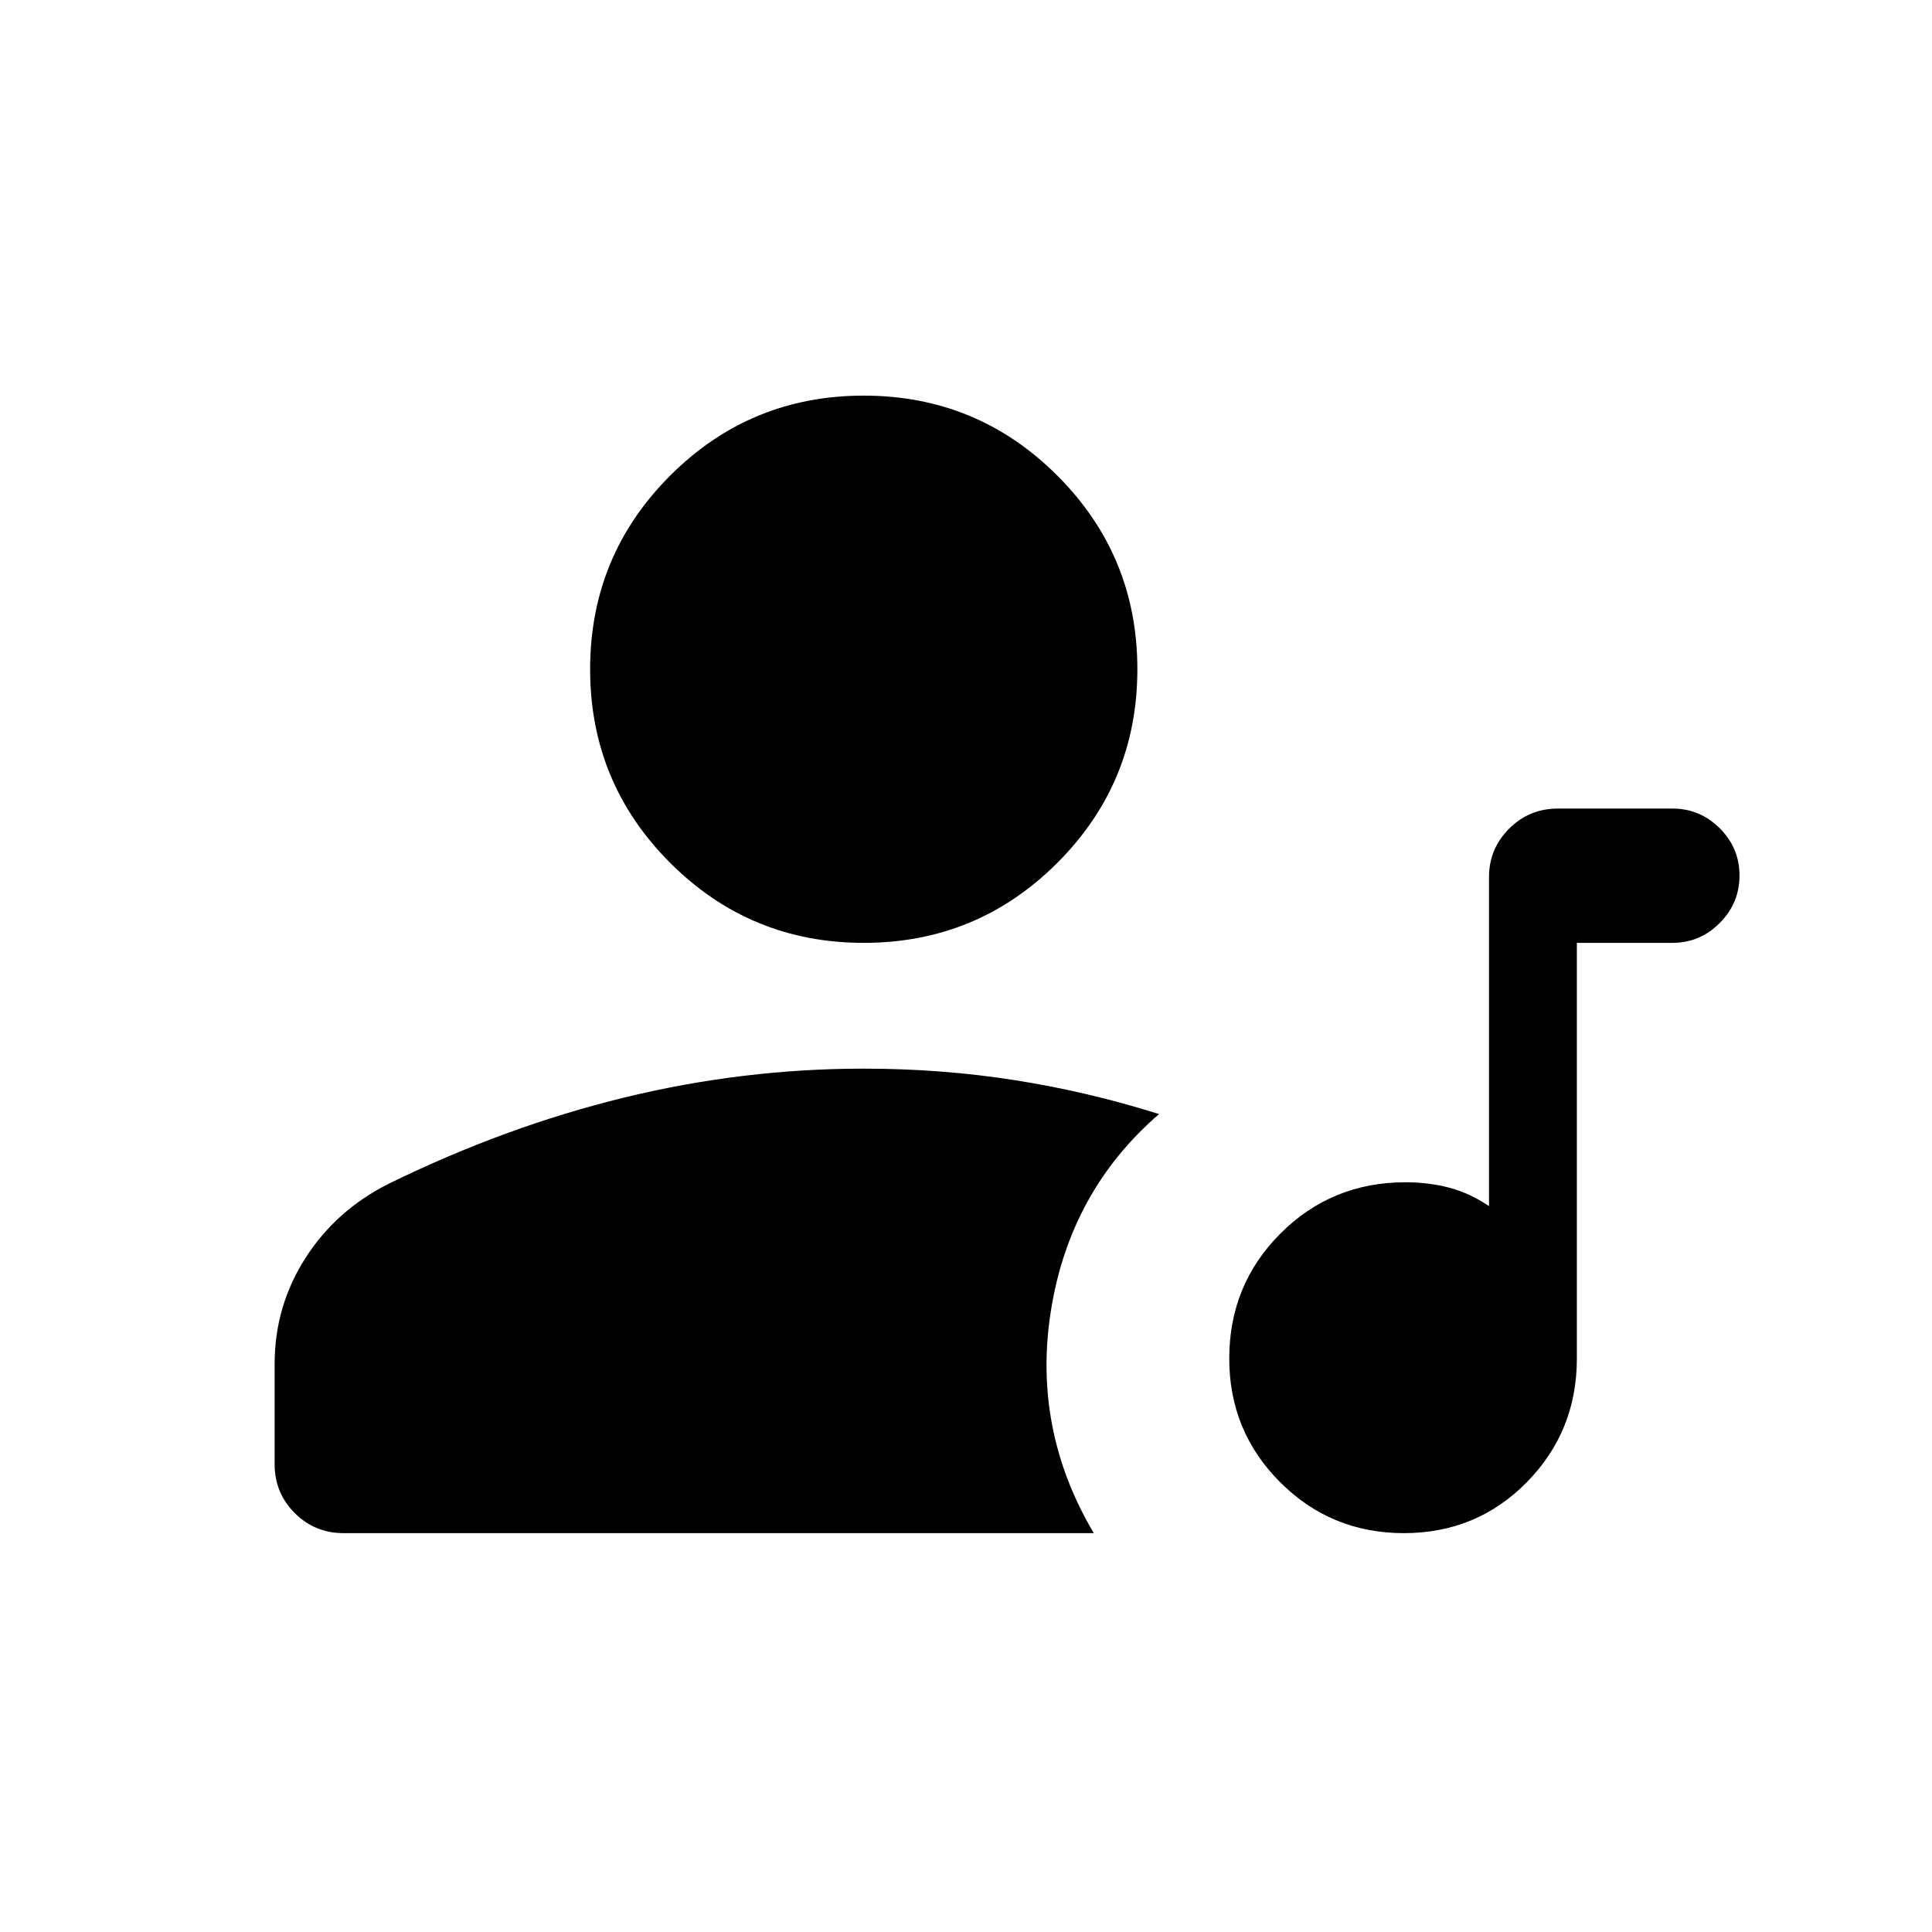 <svg xmlns="http://www.w3.org/2000/svg" height="24" viewBox="0 -960 960 960" width="24"><path d="M697.599-198.194q-36.176 0-61.483-25.286-25.308-25.286-25.308-61.461 0-36.675 25.446-62.137 25.446-25.461 62.131-25.461 11.423 0 21.596 2.654t19.904 9.192v-163.5q0-14.057 9.99-24.048 9.99-9.99 24.24-9.99h56.962q13.576 0 23.422 9.769 9.847 9.769 9.847 23.5 0 13.769-9.847 23.615-9.846 9.846-23.422 9.846h-47.539v206.538q0 36.185-24.882 61.477-24.882 25.292-61.057 25.292ZM429.192-491.501q-56.442 0-96.201-39.759-39.76-39.759-39.76-96.201 0-56.442 39.76-96.201 39.759-39.759 96.201-39.759 56.441 0 96.201 39.759 39.759 39.759 39.759 96.201 0 56.442-39.759 96.201-39.76 39.759-96.201 39.759Zm-292.73 259.076v-49.844q0-28.692 15.308-52.615 15.307-23.923 41.692-37.077 57.961-28.346 116.807-42.692 58.846-14.346 118.923-14.346 38.461 0 74.826 5.692 36.365 5.692 71.903 16.885-44.114 38.115-53.652 97.229-9.538 59.115 21.23 110.999H170.693q-14.25 0-24.241-9.99-9.99-9.991-9.99-24.241Z"/></svg>